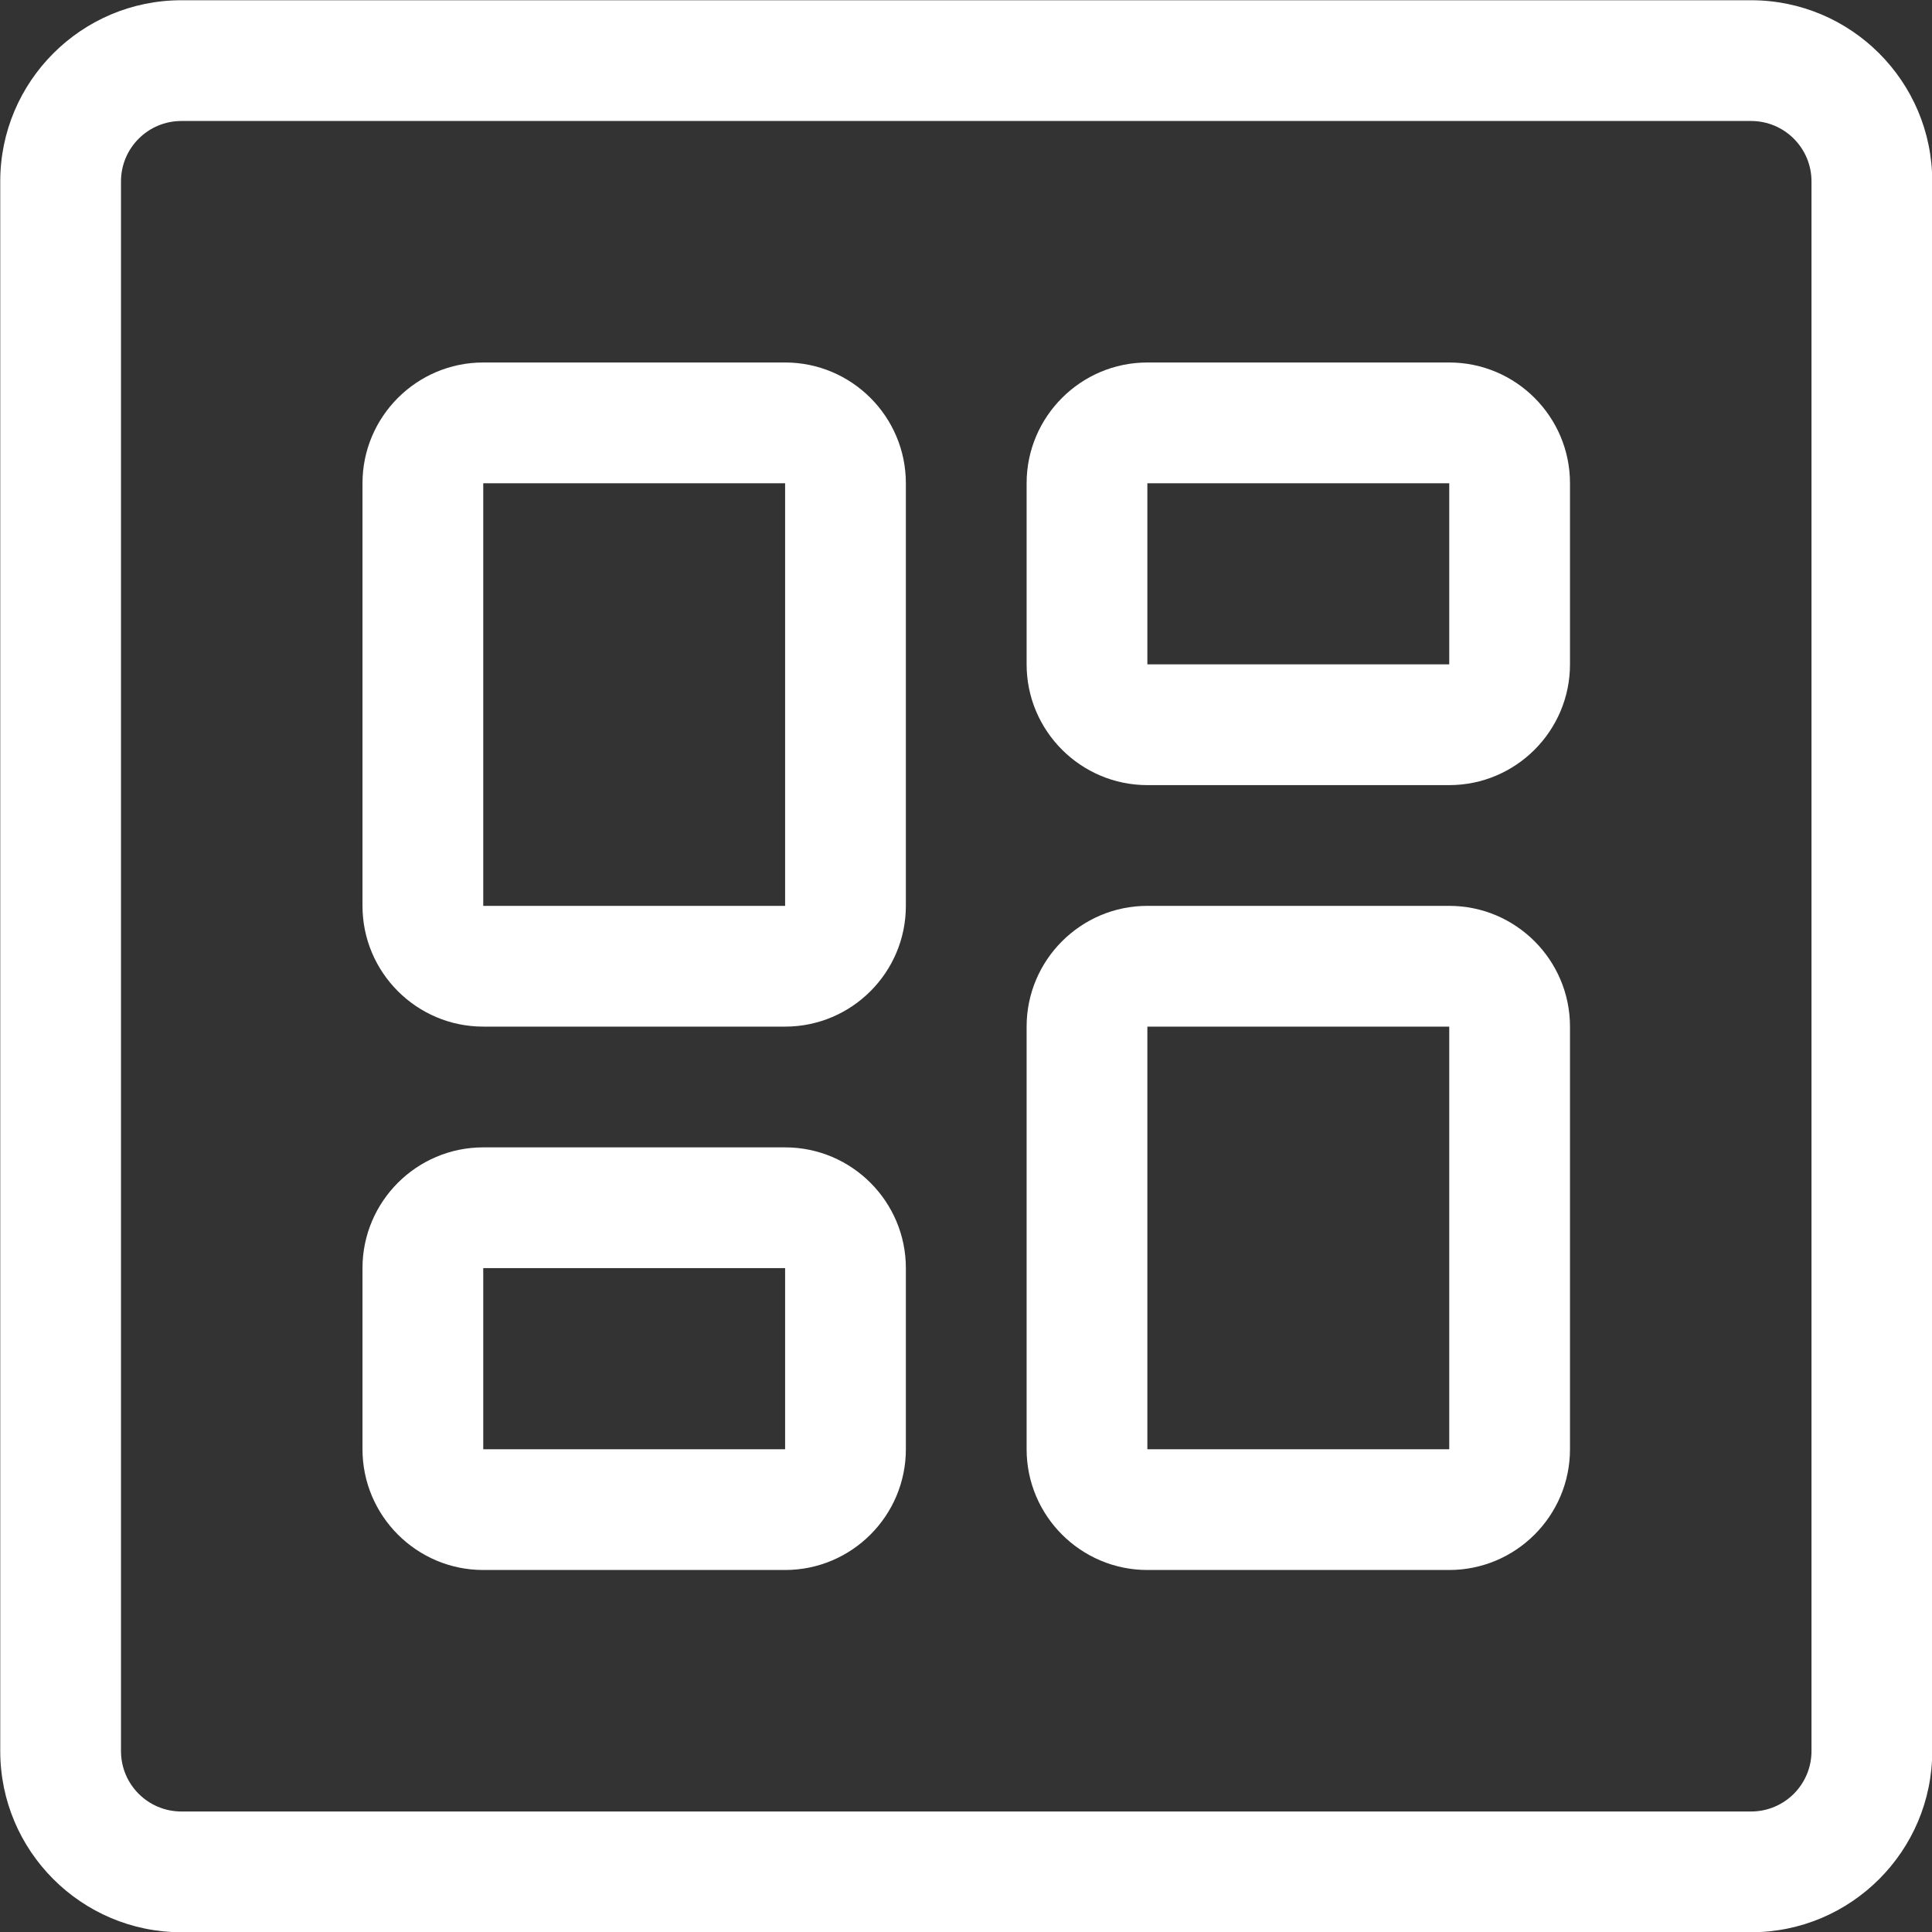 <?xml version="1.0" encoding="utf-8"?>
<!-- Generator: Adobe Illustrator 22.1.0, SVG Export Plug-In . SVG Version: 6.00 Build 0)  -->
<svg version="1.1" id="Layer_1" xmlns="http://www.w3.org/2000/svg" xmlns:xlink="http://www.w3.org/1999/xlink" x="0px" y="0px"
	 viewBox="0 0 24 24" style="enable-background:new 0 0 24 24;" fill="#FFFFFF" xml:space="preserve">
<rect x="0" y="0" width="24" height="24" fill="#333333" stroke="none"/>
<title>layout-dashboard-1</title>
<g>
	<path d="M6.003,12.753c-0.827,0-1.5-0.673-1.5-1.5v-5.25c0-0.827,0.673-1.5,1.5-1.5h3.75c0.827,0,1.5,0.673,1.5,1.5v5.25
		c0,0.827-0.673,1.5-1.5,1.5H6.003z M6.003,11.253h3.75v-5.25h-3.75V11.253z"/>
	<path d="M6.003,19.503c-0.827,0-1.5-0.673-1.5-1.5v-2.25c0-0.827,0.673-1.5,1.5-1.5h3.75c0.827,0,1.5,0.673,1.5,1.5v2.25
		c0,0.827-0.673,1.5-1.5,1.5H6.003z M6.003,18.003h3.75v-2.25h-3.75V18.003z"/>
	<path d="M14.253,19.503c-0.827,0-1.5-0.673-1.5-1.5v-5.25c0-0.827,0.673-1.5,1.5-1.5h3.75c0.827,0,1.5,0.673,1.5,1.5v5.25
		c0,0.827-0.673,1.5-1.5,1.5H14.253z M14.253,18.003h3.75v-5.25h-3.75V18.003z"/>
	<path d="M14.253,9.753c-0.827,0-1.5-0.673-1.5-1.5v-2.25c0-0.827,0.673-1.5,1.5-1.5h3.75c0.827,0,1.5,0.673,1.5,1.5v2.25
		c0,0.827-0.673,1.5-1.5,1.5H14.253z M14.253,8.253h3.75v-2.25h-3.75V8.253z"/>
	<path d="M2.253,24.003c-1.241,0-2.25-1.009-2.25-2.25v-19.5c0-1.241,1.009-2.25,2.25-2.25h19.5c1.241,0,2.25,1.009,2.25,2.25v19.5
		c0,1.241-1.009,2.25-2.25,2.25H2.253z M2.253,1.503c-0.414,0-0.75,0.336-0.75,0.75v19.5c0,0.414,0.336,0.75,0.75,0.75h19.5
		c0.414,0,0.75-0.336,0.75-0.75v-19.5c0-0.414-0.336-0.75-0.75-0.75H2.253z"/>
</g>
</svg>
